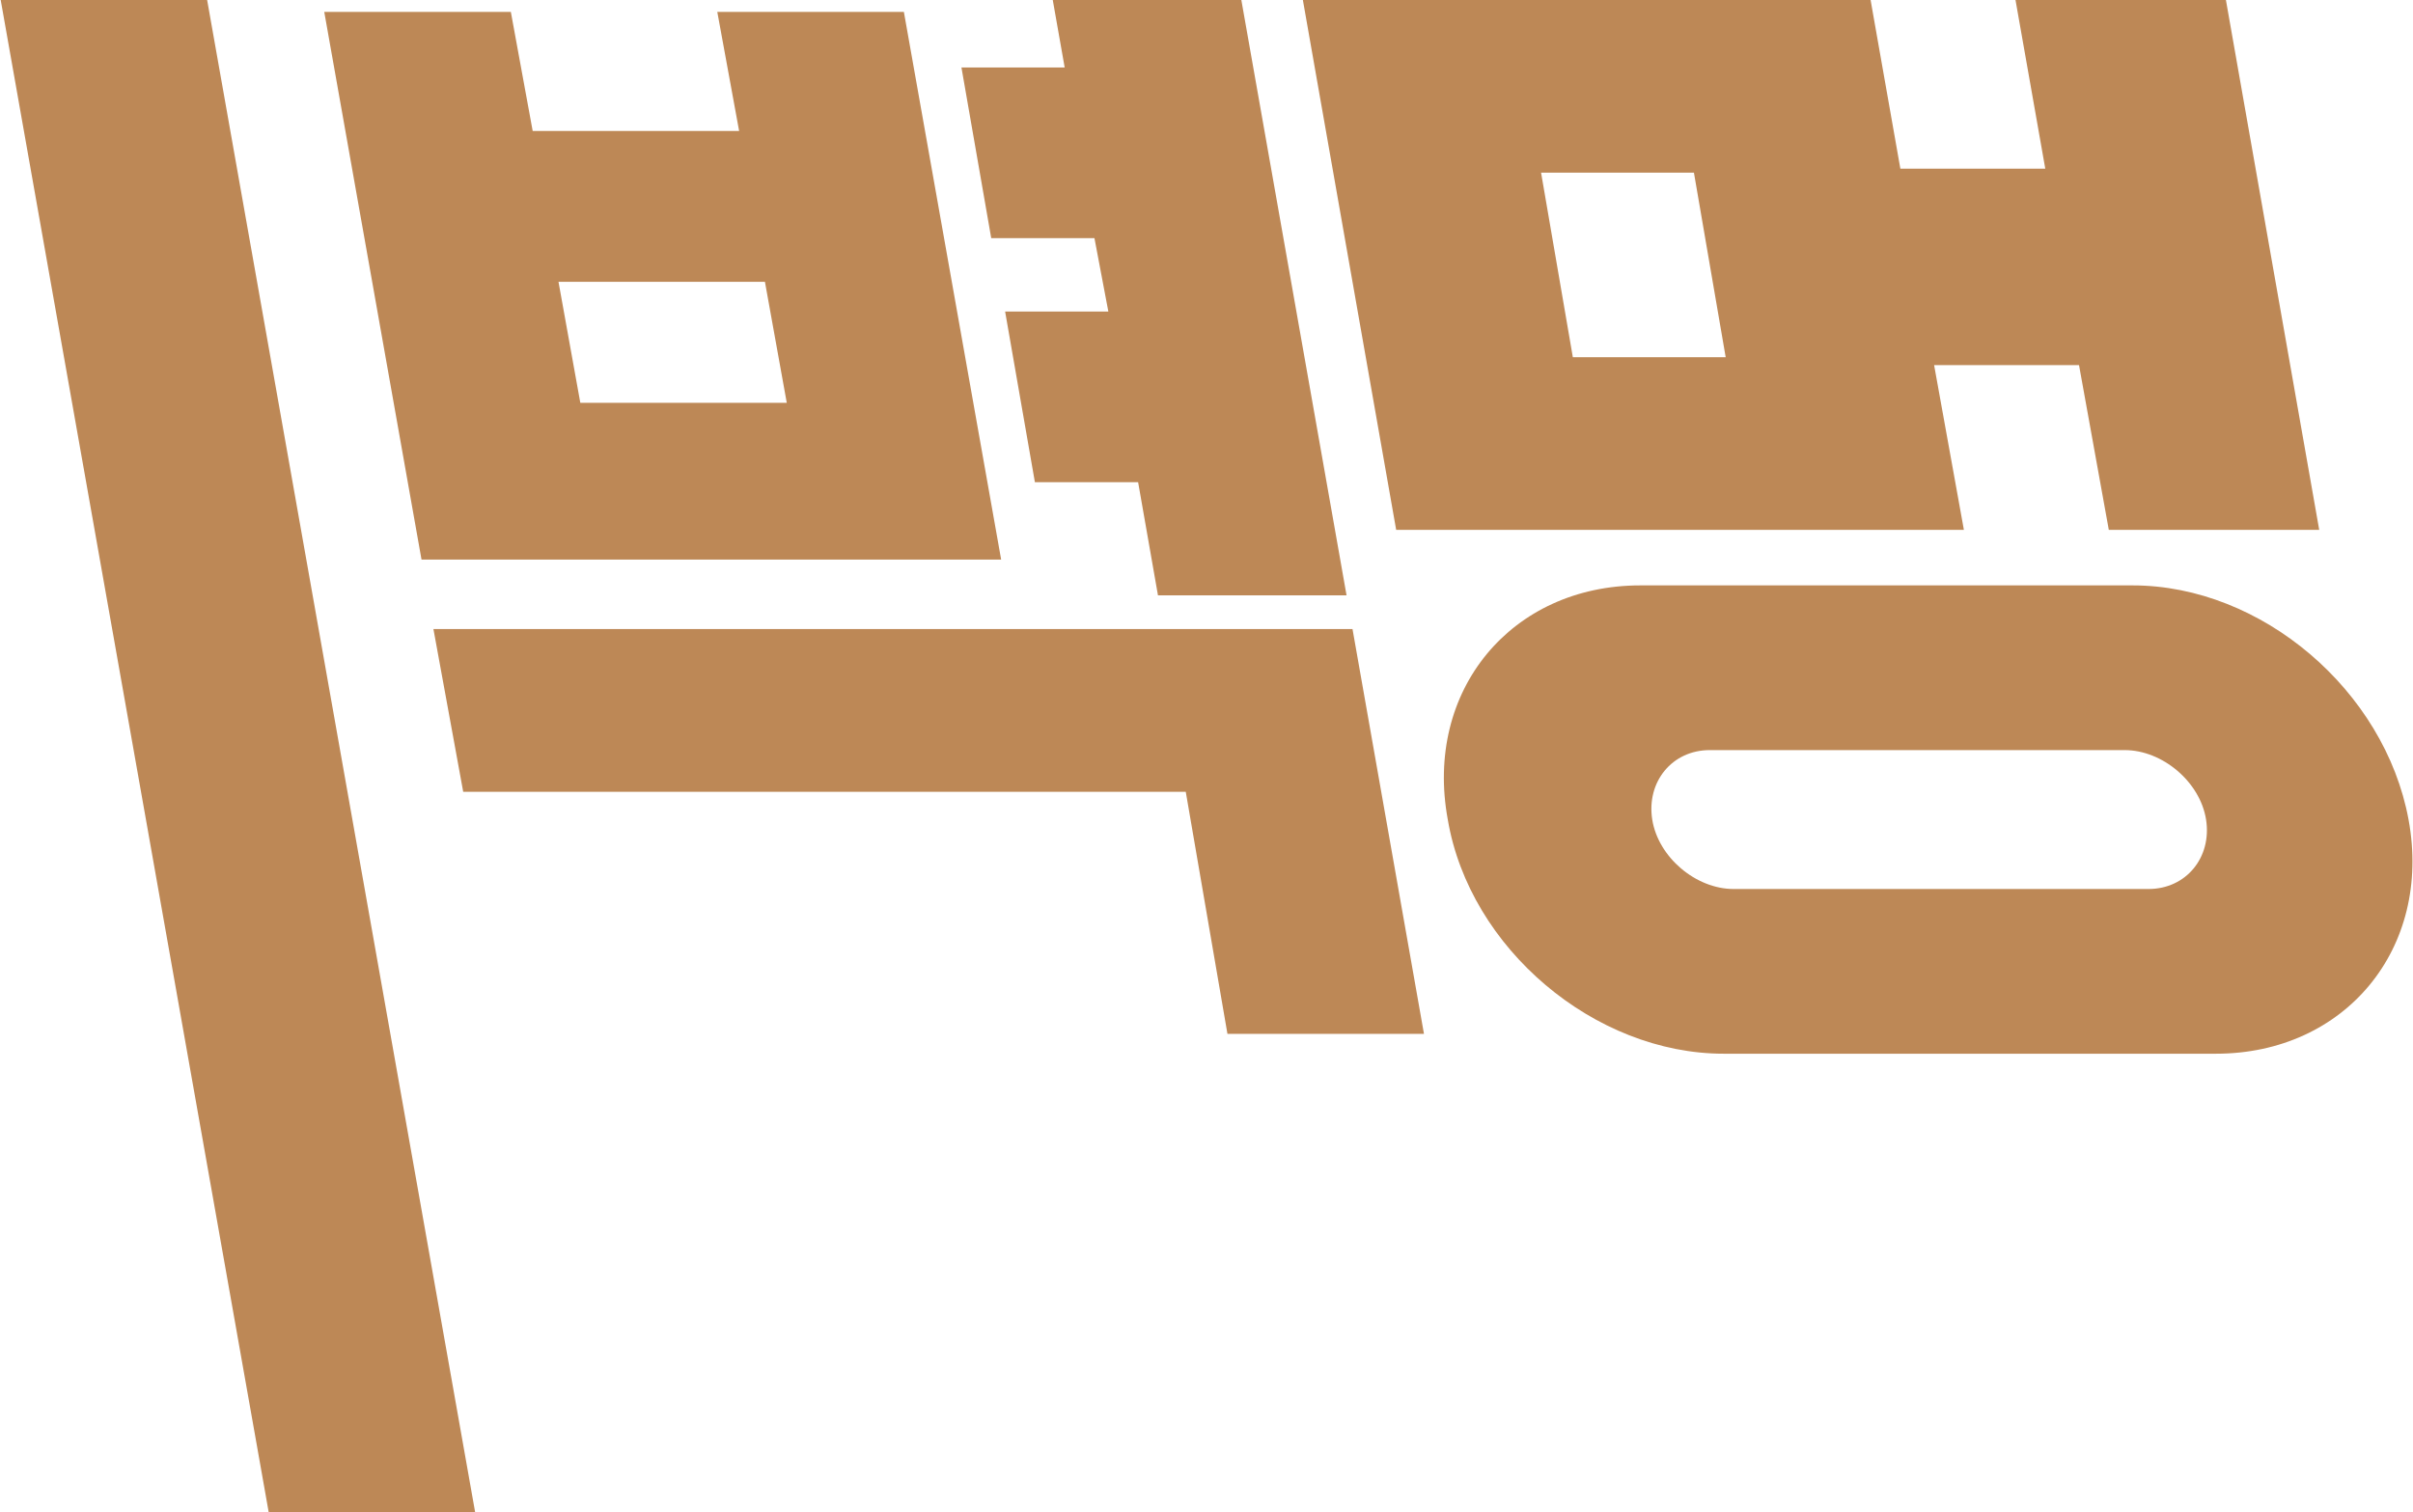 <svg width="611" height="383" viewBox="0 0 611 383" fill="none" xmlns="http://www.w3.org/2000/svg">
<path d="M497.279 134.201H353.526L329.902 0H473.656L481.195 42.723H517.888L510.348 0H563.627L587.251 134.201H533.972L526.432 92.483H489.74L497.279 134.201ZM428.921 43.728H390.218L398.26 90.472H436.963L428.921 43.728Z" fill="#BD8856"/>
<path d="M540.003 148.274H415.35C382.679 148.274 360.563 174.914 366.595 207.584C372.124 240.255 403.79 266.894 436.461 266.894H561.114C593.785 266.894 615.901 240.255 609.87 207.584C603.838 174.914 572.675 148.274 540.003 148.274ZM544.024 225.176H438.974C429.424 225.176 419.874 217.134 418.366 207.584C416.858 198.034 423.392 189.992 432.942 189.992H537.993C547.543 189.992 557.093 198.034 558.601 207.584C560.109 217.134 553.574 225.176 544.024 225.176Z" fill="#BD8856"/>
<path d="M253.503 141.74H106.733L82.105 3.016H129.352L134.881 33.173H187.155L181.626 3.016H228.874L253.503 141.74ZM109.749 159.332H342.47L360.564 261.867H310.804L300.248 200.547H117.289L109.749 159.332ZM199.219 102.033L193.69 71.373H141.415L146.944 102.033H199.219ZM314.322 0L340.962 150.787H293.211L288.185 122.138H262.048L254.508 78.912H280.646L277.127 60.315H250.99L243.45 17.089H269.588L266.572 0H314.322Z" fill="#BD8856"/>
<path d="M0.176 0L68.032 383H120.306L52.45 0H0.176Z" fill="#BD8856"/>
</svg>

